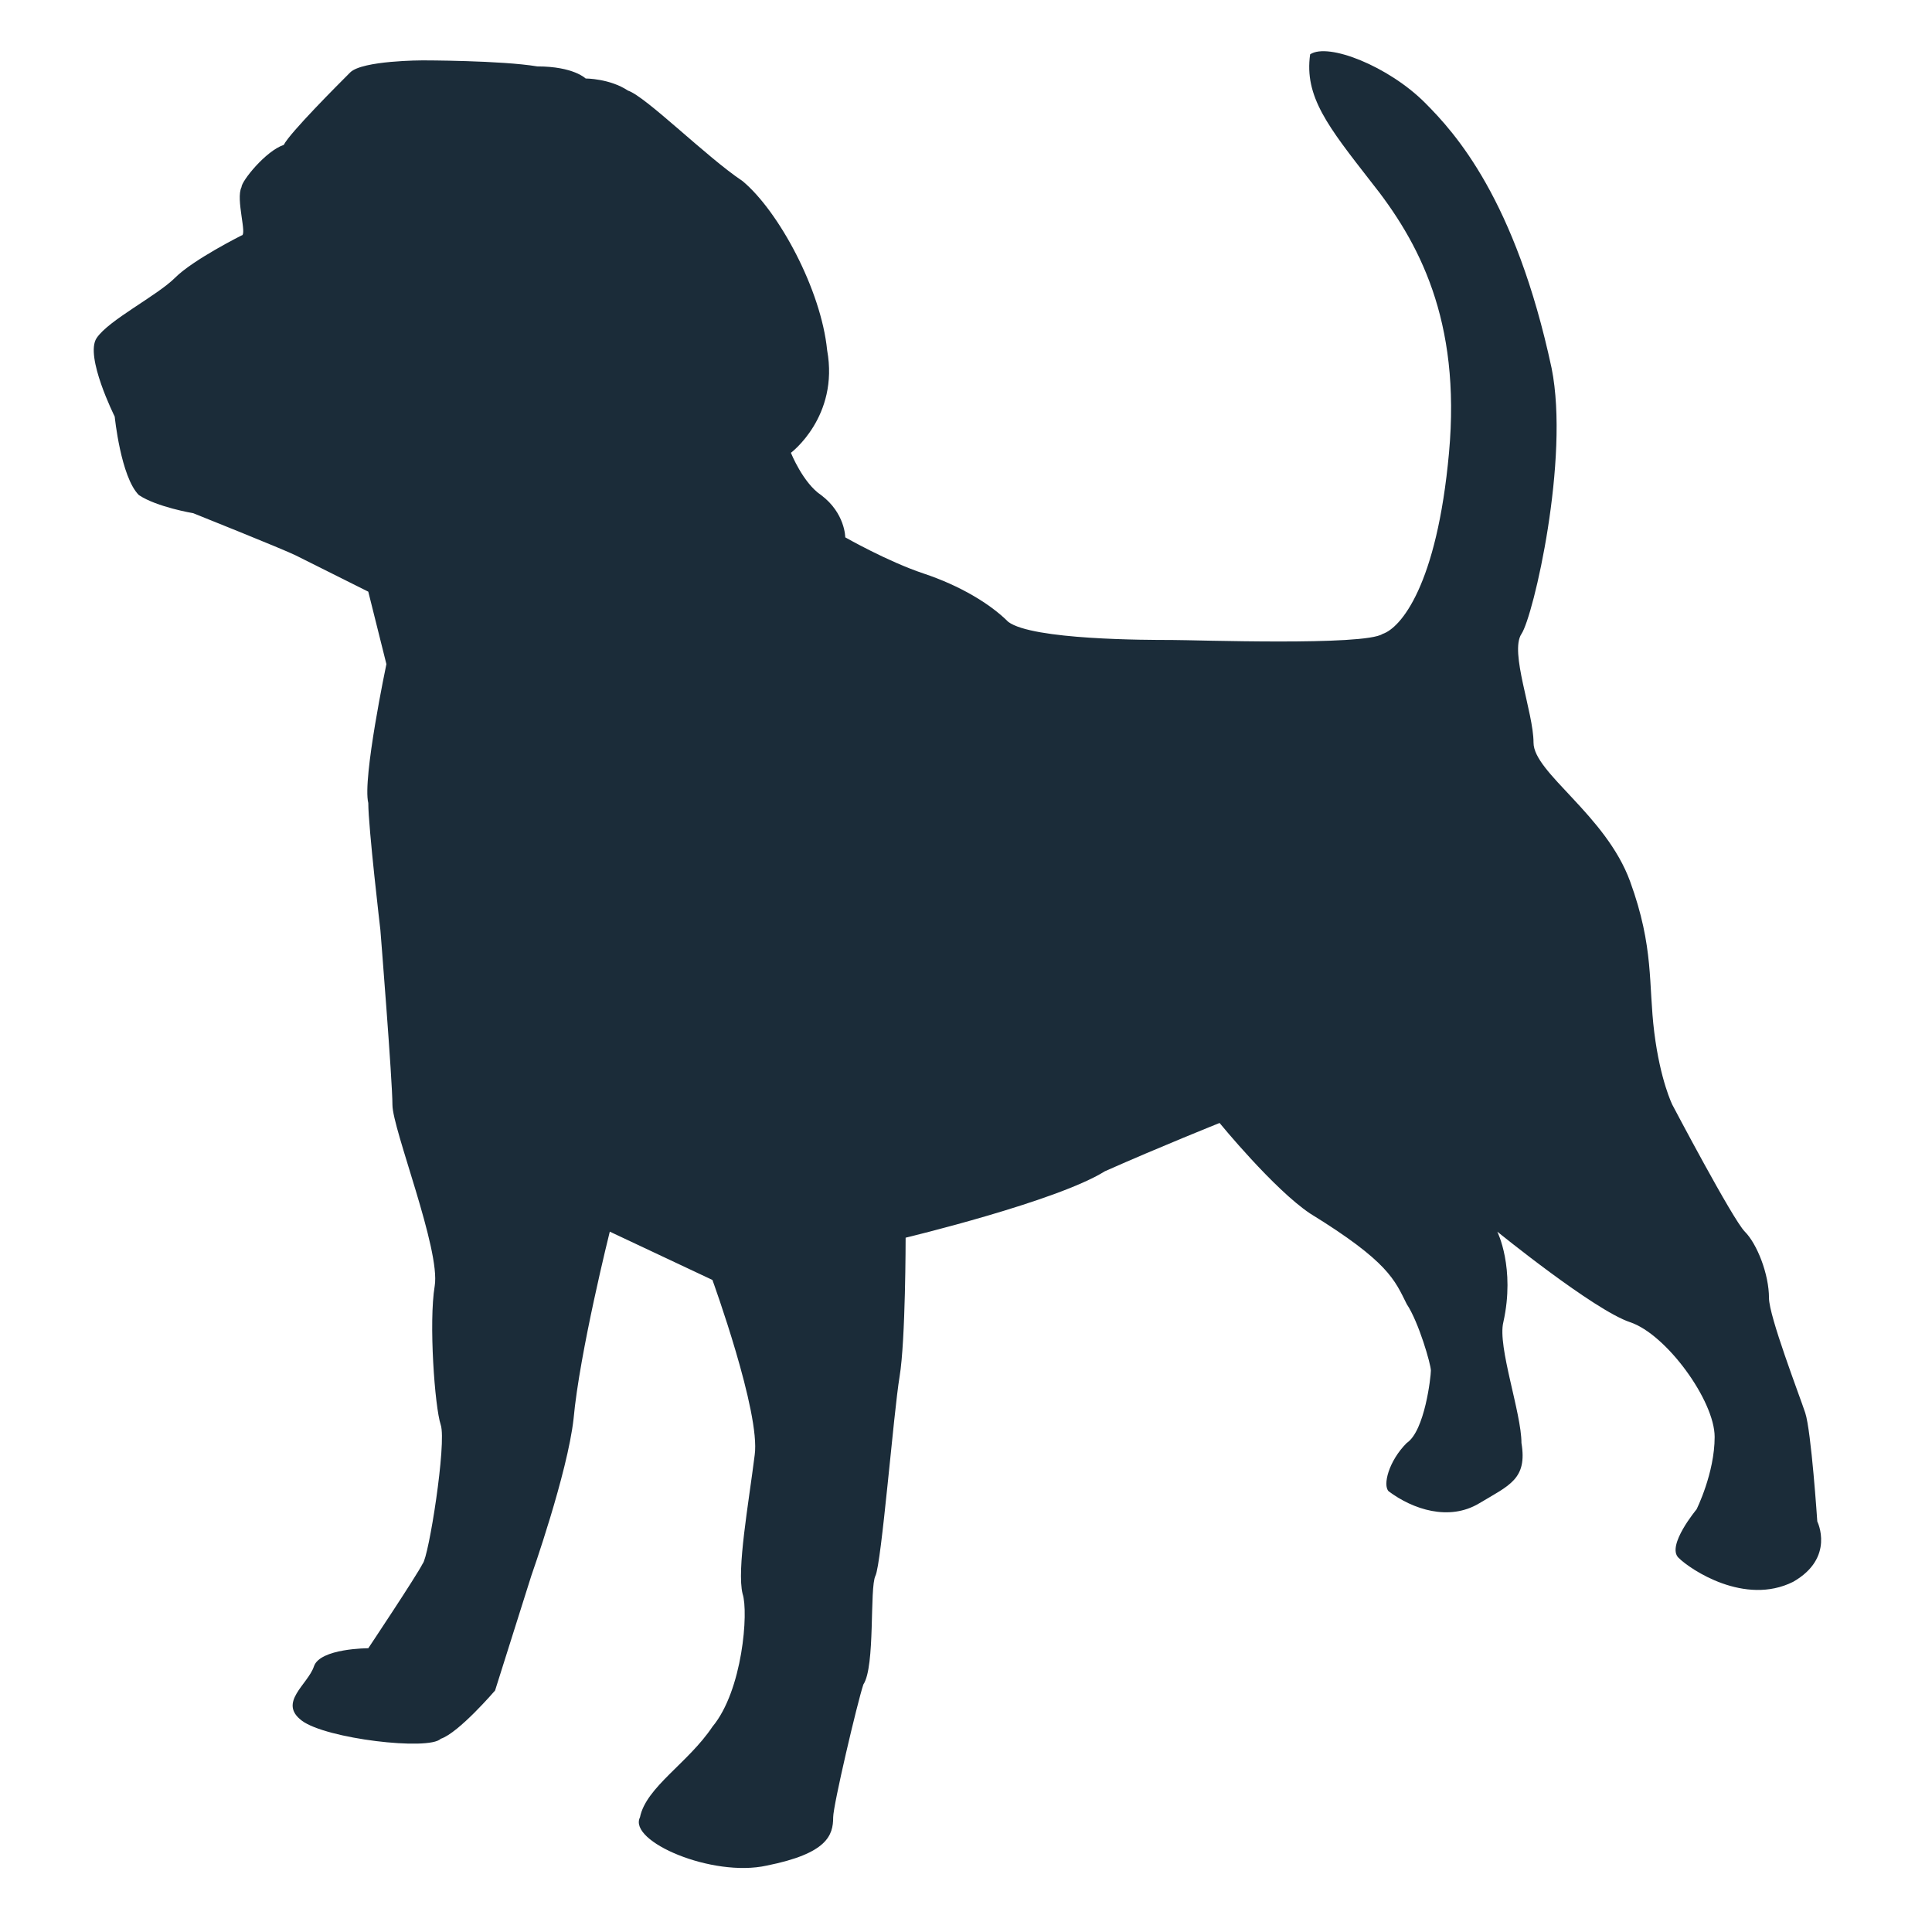 <?xml version="1.0" encoding="utf-8"?>
<!-- Generator: Adobe Illustrator 25.4.1, SVG Export Plug-In . SVG Version: 6.00 Build 0)  -->
<svg version="1.1" id="dog" xmlns="http://www.w3.org/2000/svg" xmlns:xlink="http://www.w3.org/1999/xlink" x="0px" y="0px"
	 viewBox="0 0 32 32" style="enable-background:new 0 0 32 32;" xml:space="preserve">
<style type="text/css">
	.st0{fill:#1B2C39;}
</style>
<path class="st0" d="M4,3.9c0,0-0.8,0.4-1.1,0.7c-0.3,0.3-1.1,0.7-1.3,1s0.3,1.3,0.3,1.3s0.1,1,0.4,1.3c0.3,0.2,0.9,0.3,0.9,0.3
	s1.5,0.6,1.7,0.7c0.2,0.1,1.2,0.6,1.2,0.6L6.4,11c0,0-0.4,1.9-0.3,2.3c0,0.4,0.2,2.1,0.2,2.1s0.2,2.5,0.2,2.9s0.8,2.4,0.7,3
	s0,2,0.1,2.3S7.1,25.8,7,25.9c-0.1,0.2-0.9,1.4-0.9,1.4s-0.8,0-0.9,0.3S4.6,28.2,5,28.5s2.1,0.5,2.3,0.3C7.6,28.7,8.2,28,8.2,28
	l0.6-1.9c0,0,0.6-1.7,0.7-2.6c0.1-1.1,0.6-3.1,0.6-3.1l1.7,0.8c0,0,0.8,2.2,0.7,2.9c-0.1,0.8-0.3,1.9-0.2,2.3c0.1,0.3,0,1.6-0.5,2.2
	c-0.4,0.6-1.1,1-1.2,1.5c-0.2,0.4,1.2,1,2.1,0.8c1-0.2,1.1-0.5,1.1-0.8c0-0.2,0.4-1.9,0.5-2.2c0.2-0.3,0.1-1.6,0.2-1.8
	c0.1-0.2,0.3-2.7,0.4-3.3c0.1-0.6,0.1-2.3,0.1-2.3s2.5-0.6,3.3-1.1c0.9-0.4,1.9-0.8,1.9-0.8s0.9,1.1,1.5,1.5
	c1.3,0.8,1.4,1.1,1.6,1.5c0.2,0.3,0.4,1,0.4,1.1s-0.1,1-0.4,1.2c-0.3,0.3-0.4,0.7-0.3,0.8c0.4,0.3,1,0.5,1.5,0.2s0.8-0.4,0.7-1
	c0-0.5-0.4-1.6-0.3-2c0.2-0.9-0.1-1.5-0.1-1.5s1.6,1.3,2.2,1.5s1.4,1.3,1.4,1.9S28.1,25,28.1,25s-0.5,0.6-0.3,0.8
	c0.2,0.2,1.1,0.8,1.9,0.4c0.7-0.4,0.4-1,0.4-1s-0.1-1.5-0.2-1.8s-0.6-1.6-0.6-1.9c0-0.4-0.2-0.9-0.4-1.1s-1.2-2.1-1.2-2.1
	s-0.2-0.4-0.3-1.2c-0.1-0.8,0-1.4-0.4-2.5s-1.6-1.8-1.6-2.3s-0.4-1.5-0.2-1.8c0.2-0.3,0.8-2.9,0.5-4.4c-0.6-2.8-1.6-3.9-2.1-4.4
	c-0.6-0.6-1.6-1-1.9-0.8c-0.1,0.7,0.3,1.2,1,2.1c0.8,1,1.5,2.3,1.3,4.5s-0.8,2.9-1.1,3c-0.3,0.2-3.1,0.1-3.5,0.1s-2.3,0-2.7-0.3
	c-0.3-0.3-0.8-0.6-1.4-0.8S14,8.9,14,8.9s0-0.4-0.4-0.7c-0.3-0.2-0.5-0.7-0.5-0.7s0.8-0.6,0.6-1.7c-0.1-1-0.8-2.3-1.4-2.8
	c-0.6-0.4-1.6-1.4-1.9-1.5c-0.3-0.2-0.7-0.2-0.7-0.2S9.5,1.1,8.9,1.1C8.3,1,7,1,7,1S6,1,5.8,1.2s-1,1-1.1,1.2C4.4,2.5,4,3,4,3.1
	C3.9,3.3,4.1,3.9,4,3.9L4,3.9z"/>
</svg>
